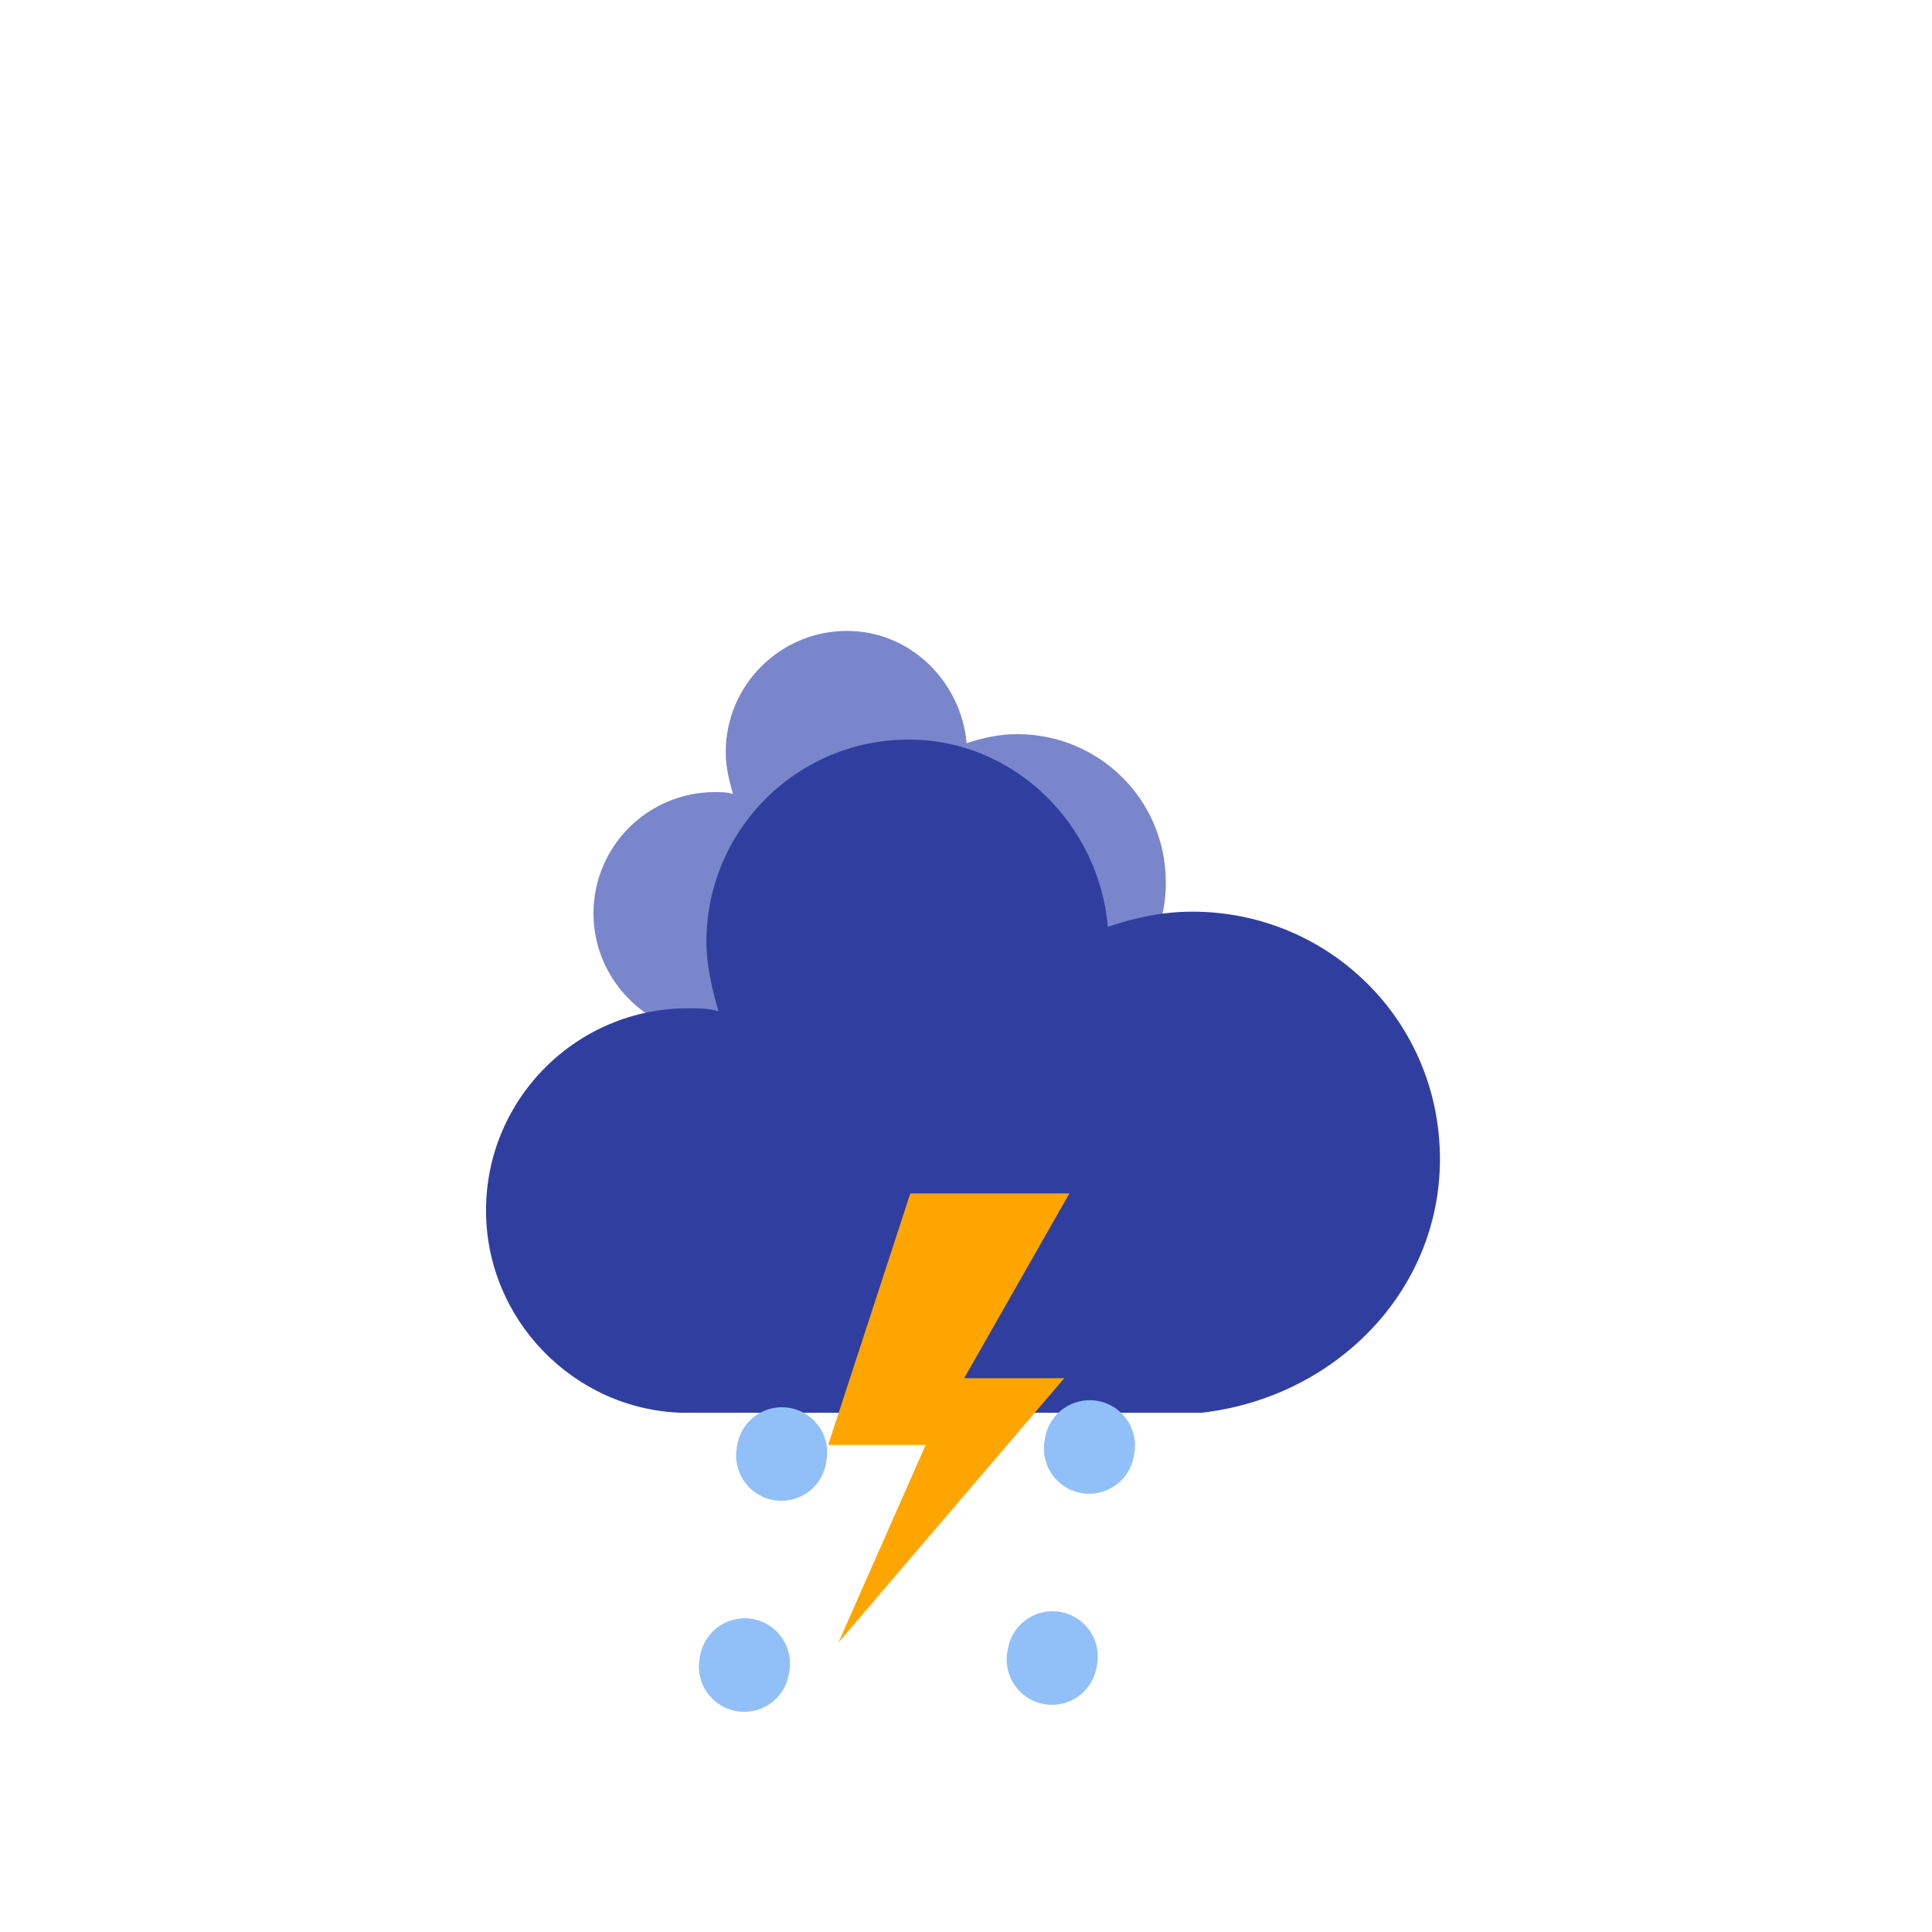 <?xml version="1.0" encoding="utf-8"?>
<!-- (c) ammap.com | SVG weather icons -->
<svg
    version="1.1"
    xmlns="http://www.w3.org/2000/svg"
    xmlns:xlink="http://www.w3.org/1999/xlink"
    width="64"
    height="64"
    viewbox="0 0 64 64">
    <defs>
        <filter id="blur" width="200%" height="200%">
            <feGaussianBlur in="SourceAlpha" stdDeviation="3"/>
            <feOffset dx="0" dy="4" result="offsetblur"/>
            <feComponentTransfer>
                <feFuncA type="linear" slope="0.05"/>
            </feComponentTransfer>
            <feMerge> 
                <feMergeNode/>
                <feMergeNode in="SourceGraphic"/> 
            </feMerge>
        </filter>
        <style type="text/css">
          /*
          ** CLOUDS
          */
          @keyframes am-weather-cloud-1 {
            0% {
              -webkit-transform: translate(-5px,0px);
                -moz-transform: translate(-5px,0px);
                  -ms-transform: translate(-5px,0px);
                      transform: translate(-5px,0px);
            }

            50% {
              -webkit-transform: translate(10px,0px);
                -moz-transform: translate(10px,0px);
                  -ms-transform: translate(10px,0px);
                      transform: translate(10px,0px);
            }

            100% {
              -webkit-transform: translate(-5px,0px);
                -moz-transform: translate(-5px,0px);
                  -ms-transform: translate(-5px,0px);
                      transform: translate(-5px,0px);
            }
          }

          .am-weather-cloud-1 {
            -webkit-animation-name: am-weather-cloud-1;
              -moz-animation-name: am-weather-cloud-1;
                    animation-name: am-weather-cloud-1;
            -webkit-animation-duration: 8s;
              -moz-animation-duration: 8s;
                    animation-duration: 8s;
            -webkit-animation-timing-function: linear;
              -moz-animation-timing-function: linear;
                    animation-timing-function: linear;
            -webkit-animation-iteration-count: infinite;
              -moz-animation-iteration-count: infinite;
                    animation-iteration-count: infinite;
          }

          @keyframes am-weather-cloud-2 {
            0% {
              -webkit-transform: translate(0px,0px);
                -moz-transform: translate(0px,0px);
                  -ms-transform: translate(0px,0px);
                      transform: translate(0px,0px);
            }

            50% {
              -webkit-transform: translate(2px,0px);
                -moz-transform: translate(2px,0px);
                  -ms-transform: translate(2px,0px);
                      transform: translate(2px,0px);
            }

            100% {
              -webkit-transform: translate(0px,0px);
                -moz-transform: translate(0px,0px);
                  -ms-transform: translate(0px,0px);
                      transform: translate(0px,0px);
            }
          }

          .am-weather-cloud-2 {
            -webkit-animation-name: am-weather-cloud-2;
              -moz-animation-name: am-weather-cloud-2;
                    animation-name: am-weather-cloud-2;
            -webkit-animation-duration: 3s;
              -moz-animation-duration: 3s;
                    animation-duration: 3s;
            -webkit-animation-timing-function: linear;
              -moz-animation-timing-function: linear;
                    animation-timing-function: linear;
            -webkit-animation-iteration-count: infinite;
              -moz-animation-iteration-count: infinite;
                    animation-iteration-count: infinite;
          }

          /*
          ** STROKE
          */
          @keyframes am-weather-stroke {
            0% {
              -webkit-transform: translate(0.0px,0.0px);
                -moz-transform: translate(0.0px,0.0px);
                  -ms-transform: translate(0.0px,0.0px);
                      transform: translate(0.0px,0.0px);
            }

            2% {
              -webkit-transform: translate(0.3px,0.0px);
                -moz-transform: translate(0.3px,0.0px);
                  -ms-transform: translate(0.3px,0.0px);
                      transform: translate(0.3px,0.0px);
            }

            4% {
              -webkit-transform: translate(0.0px,0.0px);
                -moz-transform: translate(0.0px,0.0px);
                  -ms-transform: translate(0.0px,0.0px);
                      transform: translate(0.0px,0.0px);
            }

            6% {
              -webkit-transform: translate(0.5px,0.4px);
                -moz-transform: translate(0.5px,0.4px);
                  -ms-transform: translate(0.5px,0.4px);
                      transform: translate(0.5px,0.4px);
            }

            8% {
              -webkit-transform: translate(0.0px,0.0px);
                -moz-transform: translate(0.0px,0.0px);
                  -ms-transform: translate(0.0px,0.0px);
                      transform: translate(0.0px,0.0px);
            }

            10% {
              -webkit-transform: translate(0.3px,0.0px);
                -moz-transform: translate(0.3px,0.0px);
                  -ms-transform: translate(0.3px,0.0px);
                      transform: translate(0.3px,0.0px);
            }

            12% {
              -webkit-transform: translate(0.0px,0.0px);
                -moz-transform: translate(0.0px,0.0px);
                  -ms-transform: translate(0.0px,0.0px);
                      transform: translate(0.0px,0.0px);
            }

            14% {
              -webkit-transform: translate(0.3px,0.0px);
                -moz-transform: translate(0.3px,0.0px);
                  -ms-transform: translate(0.3px,0.0px);
                      transform: translate(0.3px,0.0px);
            }

            16% {
              -webkit-transform: translate(0.0px,0.0px);
                -moz-transform: translate(0.0px,0.0px);
                  -ms-transform: translate(0.0px,0.0px);
                      transform: translate(0.0px,0.0px);
            }

            18% {
              -webkit-transform: translate(0.3px,0.0px);
                -moz-transform: translate(0.3px,0.0px);
                  -ms-transform: translate(0.3px,0.0px);
                      transform: translate(0.3px,0.0px);
            }

            20% {
              -webkit-transform: translate(0.0px,0.0px);
                -moz-transform: translate(0.0px,0.0px);
                  -ms-transform: translate(0.0px,0.0px);
                      transform: translate(0.0px,0.0px);
            }

            22% {
              -webkit-transform: translate(1px,0.0px);
                -moz-transform: translate(1px,0.0px);
                  -ms-transform: translate(1px,0.0px);
                      transform: translate(1px,0.0px);
            }

            24% {
              -webkit-transform: translate(0.0px,0.0px);
                -moz-transform: translate(0.0px,0.0px);
                  -ms-transform: translate(0.0px,0.0px);
                      transform: translate(0.0px,0.0px);
            }

            26% {
              -webkit-transform: translate(-1px,0.0px);
                -moz-transform: translate(-1px,0.0px);
                  -ms-transform: translate(-1px,0.0px);
                      transform: translate(-1px,0.0px);

            }

            28% {
              -webkit-transform: translate(0.0px,0.0px);
                -moz-transform: translate(0.0px,0.0px);
                  -ms-transform: translate(0.0px,0.0px);
                      transform: translate(0.0px,0.0px);
            }

            40% {
              fill: orange;
              -webkit-transform: translate(0.0px,0.0px);
                -moz-transform: translate(0.0px,0.0px);
                  -ms-transform: translate(0.0px,0.0px);
                      transform: translate(0.0px,0.0px);
            }

            65% {
              fill: white;
              -webkit-transform: translate(-1px,5.0px);
                -moz-transform: translate(-1px,5.0px);
                  -ms-transform: translate(-1px,5.0px);
                      transform: translate(-1px,5.0px);
            }
            61% {
              fill: orange;
            }

            100% {
              -webkit-transform: translate(0.0px,0.0px);
                -moz-transform: translate(0.0px,0.0px);
                  -ms-transform: translate(0.0px,0.0px);
                      transform: translate(0.0px,0.0px);
            }
          }

          .am-weather-stroke {
            -webkit-animation-name: am-weather-stroke;
              -moz-animation-name: am-weather-stroke;
                    animation-name: am-weather-stroke;
            -webkit-animation-duration: 1.11s;
              -moz-animation-duration: 1.11s;
                    animation-duration: 1.11s;
            -webkit-animation-timing-function: linear;
              -moz-animation-timing-function: linear;
                    animation-timing-function: linear;
            -webkit-animation-iteration-count: infinite;
              -moz-animation-iteration-count: infinite;
                    animation-iteration-count: infinite;
          }
          .am-weather-rain-1 {
            -webkit-animation-name: am-weather-rain;
                -moz-animation-name: am-weather-rain;
                -ms-animation-name: am-weather-rain;
                    animation-name: am-weather-rain;
            -webkit-animation-duration: 8s;
                -moz-animation-duration: 8s;
                -ms-animation-duration: 8s;
                    animation-duration: 8s;
            -webkit-animation-timing-function: linear;
                -moz-animation-timing-function: linear;
                -ms-animation-timing-function: linear;
                    animation-timing-function: linear;
            -webkit-animation-iteration-count: infinite;
                -moz-animation-iteration-count: infinite;
                -ms-animation-iteration-count: infinite;
                    animation-iteration-count: infinite;
          }
          .am-weather-rain-2 {
            -webkit-animation-name: am-weather-rain;
                -moz-animation-name: am-weather-rain;
                -ms-animation-name: am-weather-rain;
                    animation-name: am-weather-rain;
            -webkit-animation-delay: 0.25s;
                -moz-animation-delay: 0.25s;
                -ms-animation-delay: 0.25s;
                    animation-delay: 0.25s;
            -webkit-animation-duration: 8s;
                -moz-animation-duration: 8s;
                -ms-animation-duration: 8s;
                    animation-duration: 8s;
            -webkit-animation-timing-function: linear;
                -moz-animation-timing-function: linear;
                -ms-animation-timing-function: linear;
                    animation-timing-function: linear;
            -webkit-animation-iteration-count: infinite;
                -moz-animation-iteration-count: infinite;
                -ms-animation-iteration-count: infinite;
                    animation-iteration-count: infinite;
          }
          @keyframes am-weather-rain {
            0% {
                stroke-dashoffset: 0;
            }

            100% {
                stroke-dashoffset: -100;
            }
          }
        </style>
    </defs>
    <g filter="url(#blur)" id="thunder">
        <g transform="translate(20,10)">
            <g class="am-weather-cloud-1">
                <path d="M47.7,35.4     c0-4.6-3.7-8.2-8.2-8.2c-1,0-1.9,0.2-2.8,0.5c-0.3-3.4-3.1-6.2-6.6-6.2c-3.7,0-6.7,3-6.7,6.7c0,0.8,0.2,1.6,0.4,2.3     c-0.3-0.1-0.7-0.1-1-0.1c-3.7,0-6.7,3-6.7,6.7c0,3.6,2.9,6.6,6.5,6.7l17.2,0C44.2,43.3,47.7,39.8,47.7,35.4z" fill="#7986cb" stroke="transparent" stroke-linejoin="round" stroke-width="1.2" transform="translate(-10,-6), scale(0.6)" />
            </g>
            <g>
                <path d="M47.7,35.4     c0-4.6-3.7-8.2-8.2-8.2c-1,0-1.9,0.2-2.8,0.5c-0.3-3.4-3.1-6.2-6.6-6.2c-3.7,0-6.7,3-6.7,6.7c0,0.8,0.2,1.6,0.4,2.3     c-0.3-0.1-0.7-0.1-1-0.1c-3.7,0-6.7,3-6.7,6.7c0,3.6,2.9,6.6,6.5,6.7l17.2,0C44.2,43.3,47.7,39.8,47.7,35.4z" fill="#303f9f" stroke="transparent" stroke-linejoin="round" stroke-width="1.2" transform="translate(-20,-11)" />
            </g>
            <g transform="translate(-2,28), scale(0.85)">
                <polygon class="am-weather-stroke" fill="orange" stroke="transparent" stroke-width="1" points="14.3,-2.9 20.5,-2.9 16.4,4.3 20.3,4.3 11.5,14.6 14.9,6.9 11.1,6.9" />
            </g>
            <g transform="translate(11,34), rotate(10)">
                <line class="am-weather-rain-1" fill="none" stroke="#91C0F8" stroke-dasharray="0.1,7" stroke-linecap="round" stroke-width="3" transform="translate(-5,1)" x1="0" x2="0" y1="0" y2="8" />
                <line class="am-weather-rain-2" fill="none" stroke="#91C0F8" stroke-dasharray="0.1,7" stroke-linecap="round" stroke-width="3" transform="translate(5,-1)" x1="0" x2="0" y1="0" y2="8" />
            </g>
        </g>
    </g>
</svg>